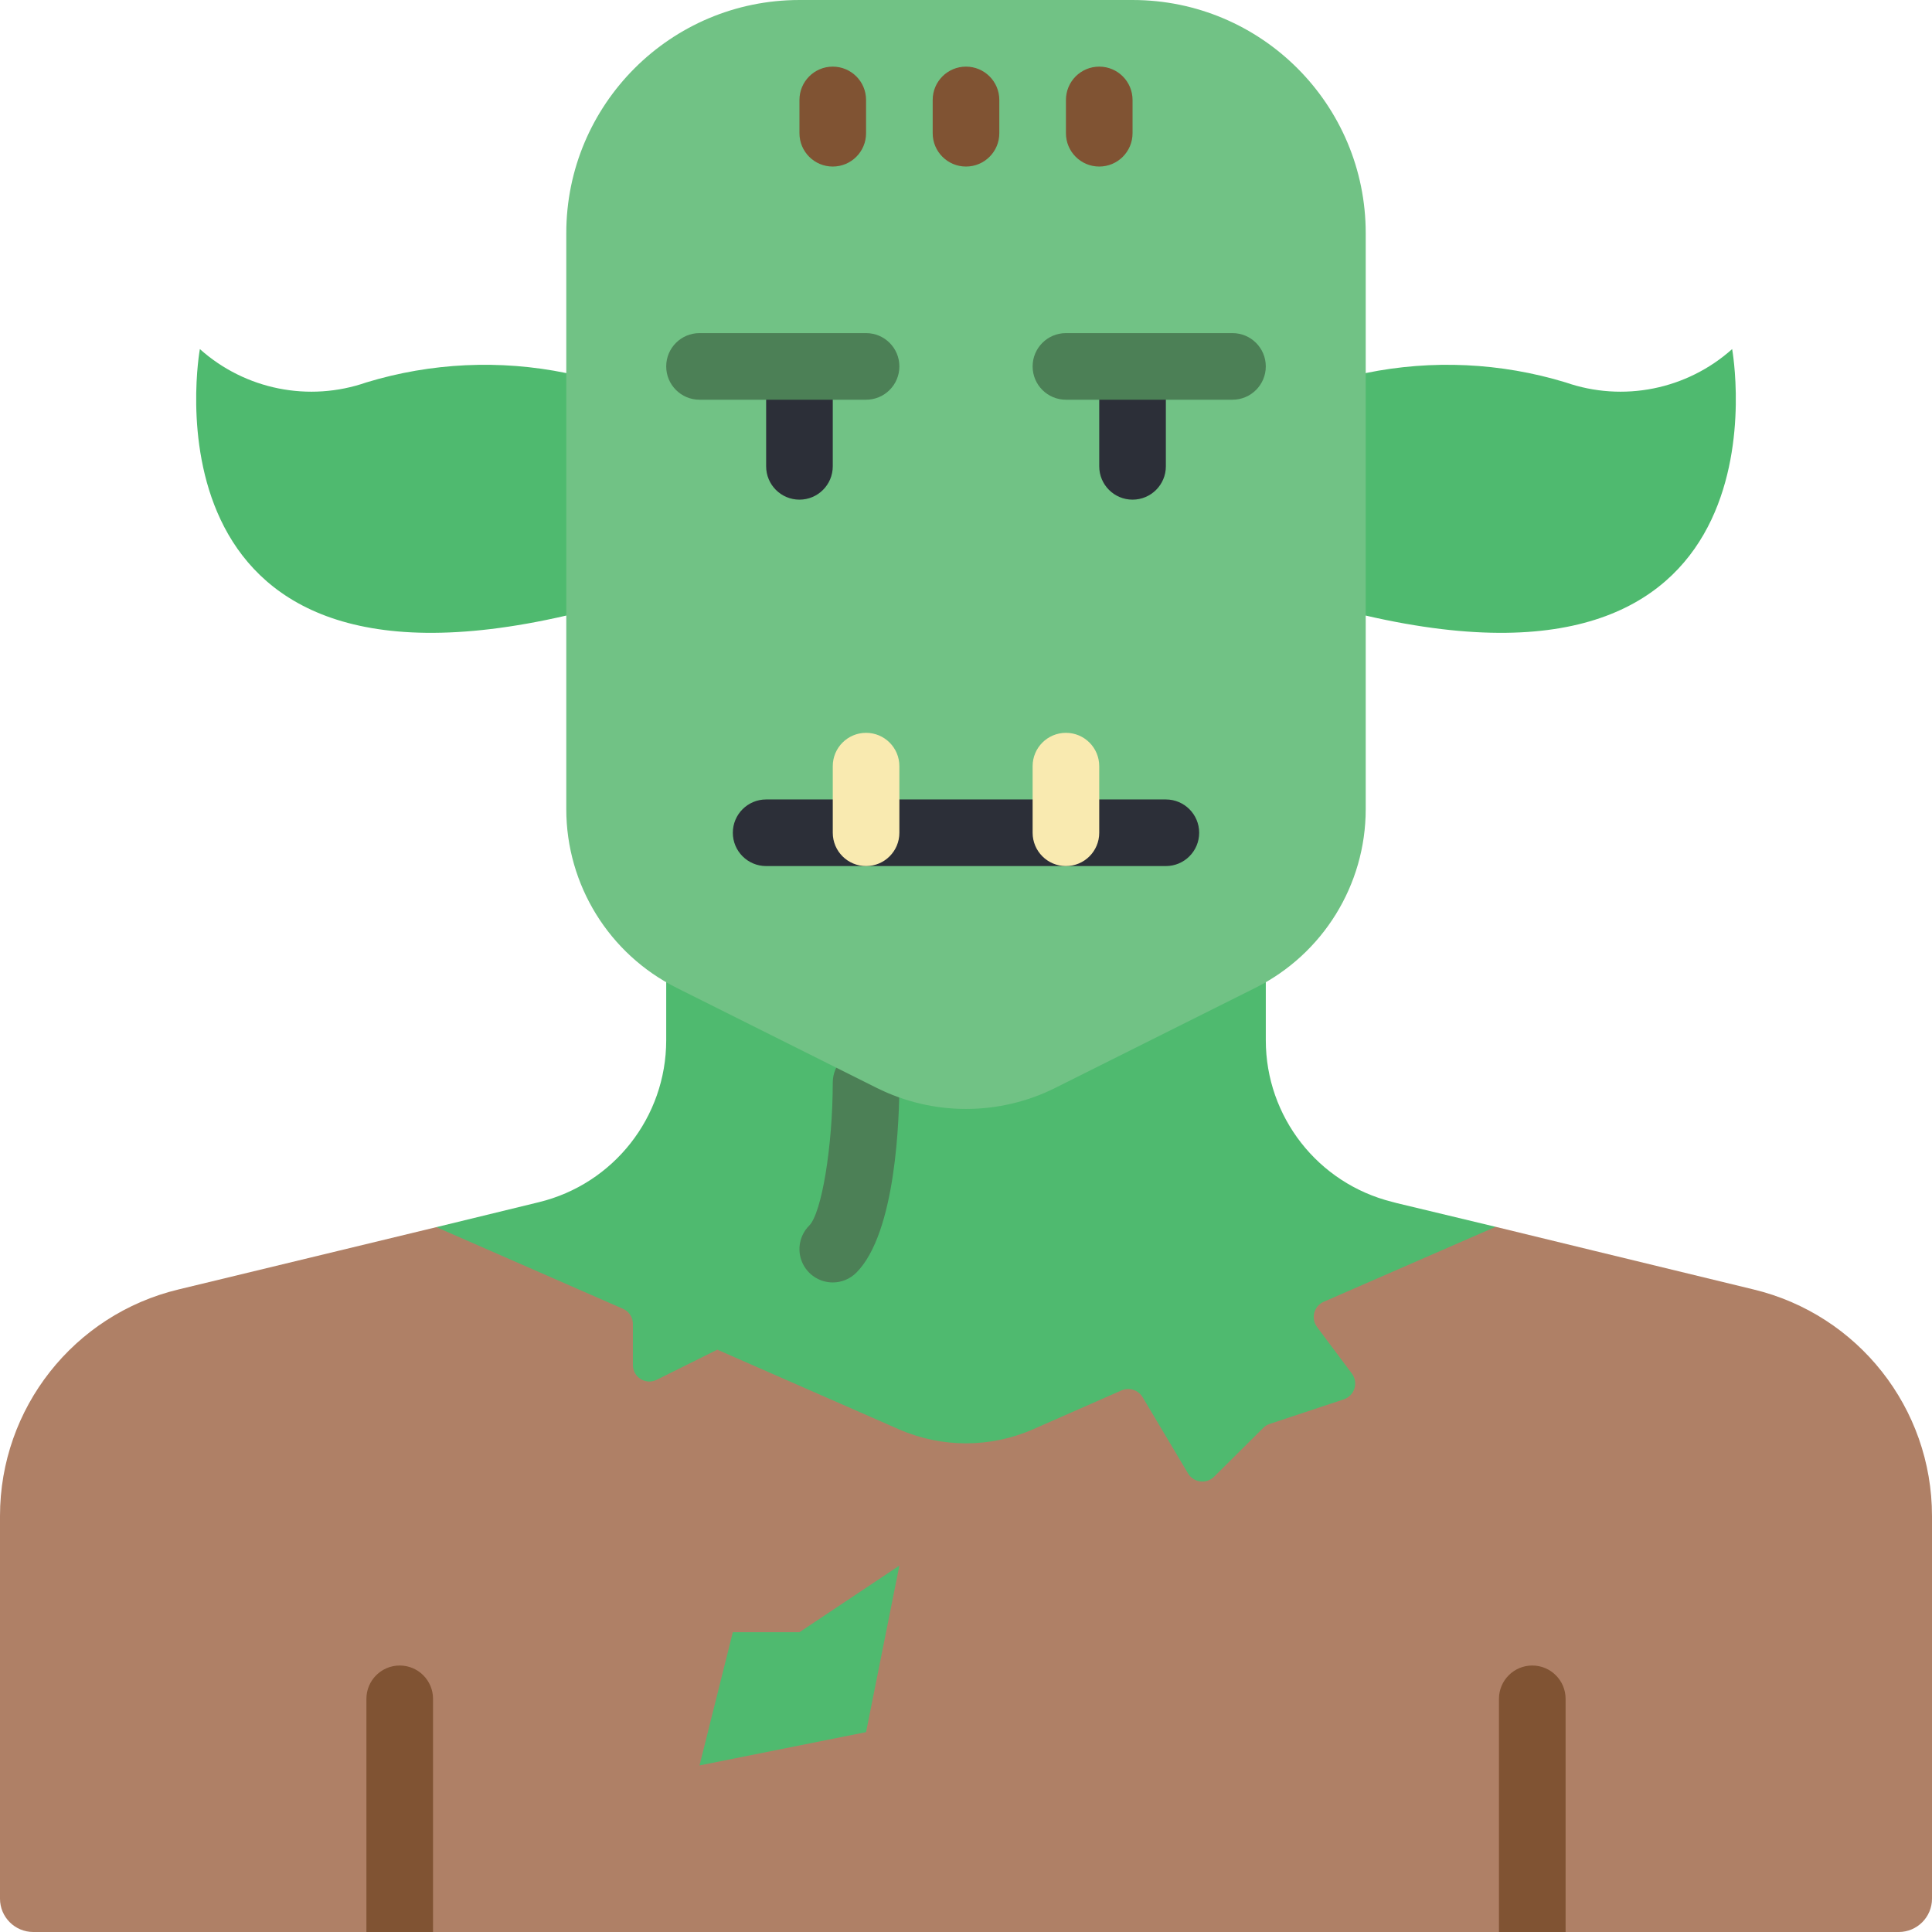 <svg height="512pt" viewBox="0 0 512 512" width="512pt" xmlns="http://www.w3.org/2000/svg"><path d="m361.93 98.867c17.586-3.605 35.793-2.754 52.969 2.473 15.223 5.297 32.121 1.918 44.137-8.828 0 0 17.656 97.105-97.105 70.621h-211.859c-114.762 26.484-97.105-70.621-97.105-70.621 12.016 10.746 28.914 14.125 44.137 8.828 17.176-5.227 35.383-6.078 52.969-2.473zm0 0" fill="#4fba6f"/><path d="m375.879 377.203c.875 1.133 1.141 2.621.723 3.992-.422 1.367-1.48 2.445-2.84 2.895l-37.344 6.531c-.633.215-1.211.578-1.676 1.059l-12.977 12.887c-.953.961-2.293 1.43-3.637 1.273-1.34-.156-2.539-.914-3.25-2.066l-12.094-20.305c-1.164-1.879-3.523-2.625-5.559-1.766l-23.484 10.328c-11.312 4.945-24.172 4.945-35.484 0l-48.113-21.098h-.086l-15.98 7.945c-1.352.695-2.969.637-4.266-.156-1.301-.793-2.09-2.207-2.09-3.727v-10.945c-.008-1.734-1.047-3.297-2.648-3.973l-49.434-34.871 27.191-6.621c19.781-4.82 33.707-22.539 33.719-42.902v-15.359l83.863-13.238 75.035 13.238v15.359c.004 20.262 13.801 37.914 33.457 42.816l1.324.352 26.129 6.27-27.895 33.102c-1.242.539-2.168 1.617-2.512 2.926-.348 1.309-.07 2.703.746 3.785zm0 0" fill="#4fba6f"/><path d="m220.691 339.863c-3.57-.004-6.789-2.152-8.156-5.449-1.367-3.301-.609-7.098 1.914-9.621 3.309-3.32 6.23-21.027 6.242-37.895 0-4.879 3.949-8.828 8.824-8.828 4.879 0 8.828 3.949 8.828 8.828 0 9.145-.82 39.785-11.414 50.379-1.652 1.652-3.898 2.586-6.238 2.586zm0 0" fill="#4c8056"/><path d="m512 401.742v101.43c0 4.875-3.953 8.828-8.828 8.828h-494.344c-4.875 0-8.828-3.953-8.828-8.828v-101.43c0-28.539 19.562-53.363 47.316-60.027l68.324-16.508 49.434 21.629c1.602.676 2.641 2.238 2.648 3.973v10.945c0 1.523.789 2.934 2.09 3.727 1.297.793 2.914.855 4.266.156l15.98-7.941h.086l48.113 21.098c11.312 4.941 24.172 4.941 35.484 0l23.484-10.328c2.035-.863 4.395-.113 5.559 1.766l12.094 20.301c.711 1.152 1.91 1.914 3.25 2.066 1.344.156 2.684-.312 3.637-1.27l12.977-12.891c.465-.48 1.043-.844 1.676-1.059l19.688-6.531c1.359-.449 2.418-1.527 2.84-2.895.422-1.371.152-2.855-.723-3.992l-9.18-12.27c-.816-1.082-1.09-2.477-.746-3.785s1.27-2.387 2.512-2.926l45.551-19.859 26.129 6.355 42.195 10.238c27.754 6.664 47.316 31.488 47.316 60.027zm0 0" fill="#af8066"/><path d="m332.648 261.809-52.965 26.484c-14.91 7.453-32.457 7.453-47.367 0l-52.965-26.484c-17.945-8.969-29.281-27.309-29.281-47.367v-152.648c0-34.129 27.664-61.793 61.793-61.793h88.273c34.129 0 61.793 27.664 61.793 61.793v152.648c0 20.059-11.336 38.398-29.281 47.367zm0 0" fill="#71c285"/><path d="m308.965 229.516h-105.93c-4.875 0-8.828-3.949-8.828-8.824 0-4.879 3.953-8.828 8.828-8.828h105.93c4.875 0 8.828 3.949 8.828 8.828 0 4.875-3.953 8.824-8.828 8.824zm0 0" fill="#2c2f38"/><path d="m229.516 229.516c-4.875 0-8.824-3.949-8.824-8.824v-17.656c0-4.875 3.949-8.828 8.824-8.828 4.879 0 8.828 3.953 8.828 8.828v17.656c0 4.875-3.949 8.824-8.828 8.824zm0 0" fill="#f9eab0"/><path d="m282.484 229.516c-4.879 0-8.828-3.949-8.828-8.824v-17.656c0-4.875 3.949-8.828 8.828-8.828 4.875 0 8.824 3.953 8.824 8.828v17.656c0 4.875-3.949 8.824-8.824 8.824zm0 0" fill="#f9eab0"/><path d="m114.758 450.207v61.793h-17.656v-61.793c0-4.875 3.953-8.828 8.828-8.828s8.828 3.953 8.828 8.828zm0 0" fill="#805333"/><path d="m414.898 450.207v61.793h-17.656v-61.793c0-4.875 3.953-8.828 8.828-8.828s8.828 3.953 8.828 8.828zm0 0" fill="#805333"/><path d="m211.863 132.414c-4.875 0-8.828-3.953-8.828-8.828v-17.656c0-4.875 3.953-8.828 8.828-8.828s8.828 3.953 8.828 8.828v17.656c0 4.875-3.953 8.828-8.828 8.828zm0 0" fill="#2c2f38"/><path d="m300.137 132.414c-4.875 0-8.828-3.953-8.828-8.828v-17.656c0-4.875 3.953-8.828 8.828-8.828s8.828 3.953 8.828 8.828v17.656c0 4.875-3.953 8.828-8.828 8.828zm0 0" fill="#2c2f38"/><path d="m229.516 105.93h-44.137c-4.875 0-8.828-3.949-8.828-8.828 0-4.875 3.953-8.824 8.828-8.824h44.137c4.879 0 8.828 3.949 8.828 8.824 0 4.879-3.949 8.828-8.828 8.828zm0 0" fill="#4c8056"/><path d="m326.621 105.93h-44.137c-4.879 0-8.828-3.949-8.828-8.828 0-4.875 3.949-8.824 8.828-8.824h44.137c4.875 0 8.828 3.949 8.828 8.824 0 4.879-3.953 8.828-8.828 8.828zm0 0" fill="#4c8056"/><g fill="#805333"><path d="m220.691 44.137c-4.879 0-8.828-3.949-8.828-8.828v-8.824c0-4.879 3.949-8.828 8.828-8.828 4.875 0 8.824 3.949 8.824 8.828v8.824c0 4.879-3.949 8.828-8.824 8.828zm0 0"/><path d="m256 44.137c-4.875 0-8.828-3.949-8.828-8.828v-8.824c0-4.879 3.953-8.828 8.828-8.828s8.828 3.949 8.828 8.828v8.824c0 4.879-3.953 8.828-8.828 8.828zm0 0"/><path d="m291.309 44.137c-4.875 0-8.824-3.949-8.824-8.828v-8.824c0-4.879 3.949-8.828 8.824-8.828 4.879 0 8.828 3.949 8.828 8.828v8.824c0 4.879-3.949 8.828-8.828 8.828zm0 0"/></g><path d="m185.379 467.863 8.828-35.312h17.656l26.48-17.652-8.828 44.137zm0 0" fill="#4fba6f"/></svg>